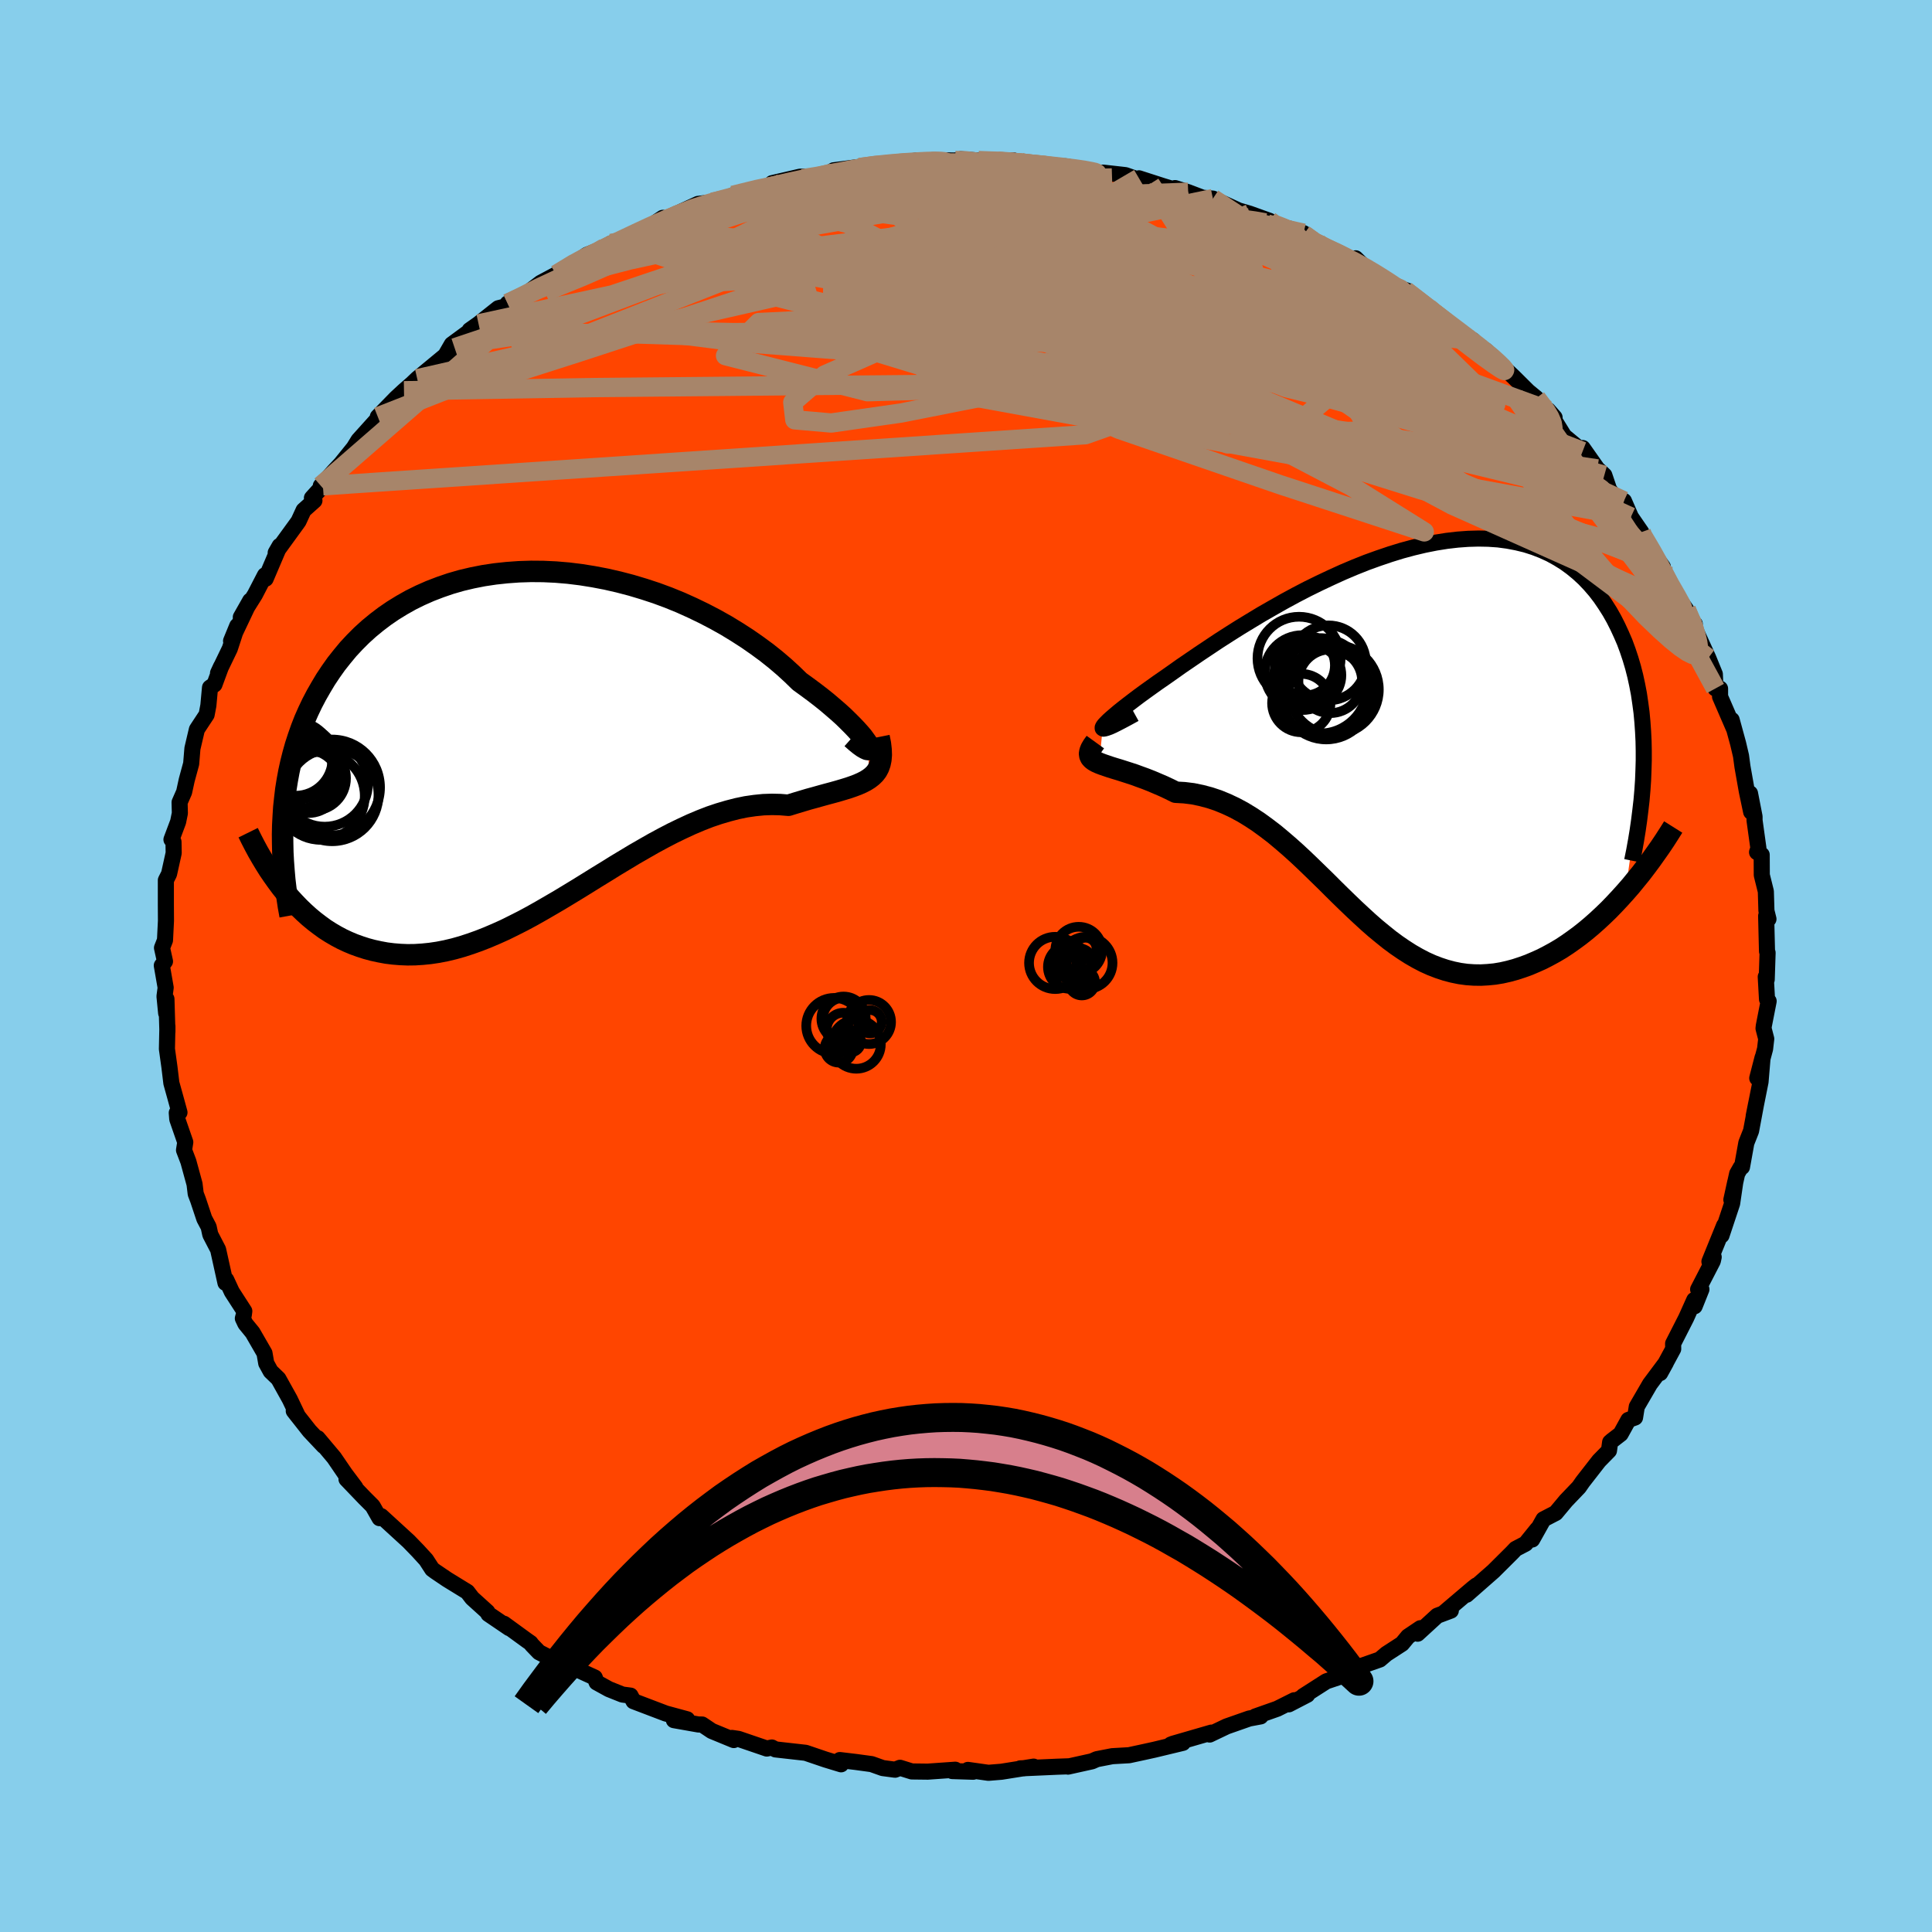 
  <svg viewBox="-100 -100 200 200" xmlns="http://www.w3.org/2000/svg" width="500" height="500" id="face-svg">
    <defs>
      <clipPath id="leftEyeClipPath">
        <polyline points="34.07,0.93 33.93,0.68 33.73,0.4 33.49,0.07 33.19,-0.28 32.84,-0.67 32.44,-1.09 32,-1.53 31.52,-2 30.99,-2.48 30.41,-2.98 29.8,-3.5 29.15,-4.02 28.46,-4.55 27.73,-5.09 26.97,-5.64 26.2,-6.39 25.37,-7.15 24.49,-7.9 23.56,-8.64 22.58,-9.36 21.56,-10.07 20.49,-10.76 19.39,-11.43 18.25,-12.07 17.08,-12.68 15.88,-13.26 14.66,-13.81 13.41,-14.32 12.14,-14.79 10.86,-15.21 9.56,-15.6 8.26,-15.94 6.95,-16.24 5.64,-16.49 4.33,-16.7 3.03,-16.86 1.73,-16.97 0.44,-17.03 -0.83,-17.04 -2.09,-17 -3.33,-16.91 -4.54,-16.78 -5.74,-16.6 -6.91,-16.37 -8.05,-16.1 -9.16,-15.78 -10.24,-15.41 -11.28,-15.01 -12.3,-14.56 -13.27,-14.08 -14.21,-13.55 -15.12,-12.99 -15.98,-12.4 -16.81,-11.77 -17.6,-11.12 -18.36,-10.43 -19.07,-9.72 -19.75,-8.99 -20.38,-8.23 -20.99,-7.46 -21.55,-6.67 -22.09,-5.86 -22.58,-5.04 -23.05,-4.22 -23.49,-3.38 -23.89,-2.54 -24.27,-1.68 -24.61,-0.81 -24.92,0.07 -25.21,0.96 -25.46,1.85 -25.69,2.76 -25.89,3.67 -26.06,4.59 -26.21,5.52 -26.32,6.45 -26.42,7.38 -26.48,8.31 -26.53,9.25 -26.24,16.21 -25.78,16.75 -25.3,17.27 -24.81,17.78 -24.31,18.26 -23.79,18.73 -23.26,19.17 -22.71,19.59 -22.16,19.99 -21.58,20.36 -21,20.7 -20.4,21.02 -19.78,21.31 -19.16,21.57 -18.52,21.8 -17.87,22.01 -17.2,22.19 -16.51,22.34 -15.81,22.47 -15.09,22.56 -14.35,22.62 -13.6,22.65 -12.84,22.64 -12.06,22.59 -11.27,22.51 -10.46,22.39 -9.64,22.23 -8.8,22.03 -7.95,21.79 -7.09,21.51 -6.22,21.2 -5.33,20.85 -4.44,20.47 -3.53,20.06 -2.62,19.61 -1.69,19.14 -0.76,18.64 0.18,18.11 1.13,17.56 2.09,17 3.05,16.42 4.02,15.83 4.99,15.23 5.97,14.62 6.95,14.02 7.93,13.41 8.91,12.82 9.89,12.23 10.88,11.66 11.86,11.1 12.84,10.57 13.82,10.06 14.79,9.59 15.76,9.14 16.73,8.73 17.68,8.36 18.63,8.04 19.58,7.76 20.51,7.52 21.43,7.33 22.33,7.2 23.23,7.11 24.11,7.08 24.97,7.1 25.82,7.17 26.53,6.95 27.23,6.74 27.9,6.54 28.56,6.36 29.2,6.18 29.82,6.01 30.42,5.85 30.99,5.69 31.53,5.53 32.05,5.37 32.54,5.2 32.99,5.03 33.42,4.84 33.81,4.64 34.16,4.42" />
      </clipPath>
      <clipPath id="rightEyeClipPath">
        <polyline points="-31,-0.51 -30.94,-0.63 -30.82,-0.79 -30.63,-0.99 -30.39,-1.23 -30.09,-1.5 -29.74,-1.8 -29.34,-2.14 -28.89,-2.5 -28.39,-2.89 -27.84,-3.31 -27.26,-3.75 -26.63,-4.21 -25.96,-4.69 -25.26,-5.19 -24.52,-5.7 -23.71,-6.27 -22.85,-6.88 -21.94,-7.5 -20.99,-8.15 -20,-8.81 -18.98,-9.49 -17.92,-10.17 -16.83,-10.86 -15.71,-11.54 -14.57,-12.23 -13.4,-12.9 -12.22,-13.57 -11.02,-14.22 -9.81,-14.85 -8.59,-15.45 -7.36,-16.03 -6.13,-16.59 -4.9,-17.11 -3.67,-17.6 -2.45,-18.04 -1.24,-18.45 -0.04,-18.82 1.15,-19.14 2.33,-19.42 3.49,-19.65 4.62,-19.83 5.74,-19.96 6.83,-20.04 7.89,-20.07 8.93,-20.05 9.94,-19.98 10.91,-19.85 11.86,-19.67 12.77,-19.45 13.65,-19.17 14.5,-18.84 15.31,-18.47 16.09,-18.04 16.83,-17.58 17.53,-17.07 18.2,-16.52 18.84,-15.93 19.43,-15.31 20,-14.65 20.53,-13.96 21.02,-13.24 21.49,-12.5 21.92,-11.74 22.32,-10.95 22.69,-10.15 23.04,-9.34 23.35,-8.5 23.64,-7.63 23.9,-6.75 24.13,-5.85 24.33,-4.93 24.51,-3.99 24.65,-3.04 24.78,-2.07 24.87,-1.1 24.94,-0.11 24.99,0.89 25.01,1.9 25.01,2.91 23.11,16.53 22.55,17.15 21.98,17.76 21.4,18.36 20.81,18.93 20.21,19.49 19.6,20.03 18.98,20.55 18.36,21.04 17.72,21.51 17.08,21.96 16.44,22.38 15.78,22.77 15.12,23.13 14.46,23.47 13.79,23.77 13.11,24.06 12.42,24.31 11.72,24.54 11.02,24.73 10.31,24.89 9.59,25.01 8.87,25.08 8.15,25.12 7.43,25.11 6.7,25.06 5.97,24.96 5.24,24.81 4.52,24.62 3.79,24.38 3.06,24.1 2.33,23.77 1.6,23.39 0.87,22.97 0.15,22.51 -0.58,22.01 -1.31,21.47 -2.03,20.89 -2.76,20.29 -3.49,19.65 -4.21,18.99 -4.94,18.31 -5.68,17.6 -6.41,16.89 -7.15,16.16 -7.89,15.42 -8.64,14.69 -9.4,13.95 -10.15,13.23 -10.92,12.51 -11.69,11.82 -12.48,11.14 -13.26,10.49 -14.06,9.88 -14.87,9.29 -15.69,8.75 -16.51,8.25 -17.35,7.8 -18.2,7.4 -19.05,7.05 -19.92,6.76 -20.79,6.53 -21.66,6.35 -22.55,6.24 -23.44,6.19 -24.08,5.87 -24.72,5.57 -25.35,5.3 -25.96,5.04 -26.57,4.8 -27.15,4.59 -27.72,4.38 -28.27,4.2 -28.8,4.03 -29.3,3.87 -29.77,3.73 -30.22,3.59 -30.63,3.45 -31.01,3.32 -31.35,3.19" />
      </clipPath>
      <filter id="fuzzy">
        <feTurbulence id="turbulence" baseFrequency="0.05" numOctaves="3" type="noise" result="noise" />
        <feDisplacementMap in="SourceGraphic" in2="noise" scale="2" />
      </filter>
      <linearGradient id="rainbowGradient" x1="0%" y1="0%" x2="100%" y2="0%">
        <stop offset="0%" style="stop-color: rgb(145, 85, 61); stop-opacity: 1" />
        <stop offset="50%" style="stop-color: rgb(135, 206, 235); stop-opacity: 1" />
        <stop offset="100%" style="stop-color: rgb(255, 192, 203); stop-opacity: 1" />
      </linearGradient>
    </defs>
    <rect x="-100" y="-100" width="100%" height="100%" fill="rgb(135, 206, 235)" />
    <polyline id="faceContour" points="82.89,1.4 82.79,1.12 82.92,3.44 83.09,3.64 82.59,6.19 82.56,6.46 82.84,7.54 82.72,8.58 81.91,11.61 82.46,9.48 82.25,11.99 81.54,15.54 81.8,14.23 81.27,17.07 80.78,18.31 80.33,20.81 80.2,20.85 79.83,21.5 79.23,24.2 79.64,22.33 79.31,24.58 78.21,27.89 78.48,26.86 76.96,30.6 77.4,30.13 77.31,30.54 75.79,33.48 76.13,33.47 75.43,35.22 75.39,34.57 74.55,36.44 73.2,39.09 73.21,39.64 71.86,42.14 72.45,41.07 70.8,43.28 69.44,45.62 69.26,46.74 68.57,46.99 67.77,48.44 66.85,49.15 66.68,49.3 66.56,50.17 65.53,51.22 63.84,53.39 63.45,53.95 62.11,55.35 61.05,56.62 59.78,57.28 58.61,59.37 59.15,58.29 57.93,59.8 56.9,60.34 56.54,60.72 54.6,62.65 51.82,65.09 52.83,64.13 52.46,64.42 49.53,66.91 50.19,66.73 48.78,67.26 46.75,69.12 47.04,68.55 45.76,69.41 45.14,70.16 43.52,71.21 42.84,71.79 40.9,72.47 40.26,72.7 39.75,73.23 37.3,74.05 34.91,75.58 35.33,75.44 33.42,76.43 33.98,76.01 32.22,76.89 29.95,77.69 30.5,77.68 29.32,77.9 26.98,78.72 25.22,79.56 25.4,79.36 21.43,80.51 21.2,80.6 22.45,80.42 19.5,81.13 18.41,81.37 16.88,81.7 15.14,81.8 13.54,82.11 13.04,82.33 10.56,82.88 10.58,82.85 9.44,82.89 5.62,83.06 5.98,83.06 7,82.88 3.67,83.41 2.32,83.52 0.2,83.22 0.74,83.41 -1.43,83.34 -1.11,83.2 -3.96,83.4 -5.61,83.38 -6.83,83 -7.34,83.2 -8.62,83.03 -9.77,82.62 -11.39,82.4 -13.06,82.2 -12.93,82.64 -14.54,82.15 -16.6,81.45 -19.72,81.1 -20.1,80.9 -20.62,81.01 -23.55,80.01 -24.22,79.91 -24.04,80.13 -26.32,79.19 -27.32,78.52 -27.69,78.52 -30.24,78.07 -28.87,77.98 -31.08,77.38 -34.42,76.11 -34.73,75.53 -35.57,75.42 -36.97,74.86 -38.24,74.16 -38.43,73.66 -41.09,72.44 -42.53,71.56 -42.6,71.86 -44.2,71.04 -44.93,70.28 -45.08,70.08 -45.44,69.83 -47.83,68.09 -47.29,68.54 -49.44,67.08 -49.55,66.86 -51.12,65.44 -51.62,64.79 -53.72,63.5 -54.92,62.69 -55.26,62.44 -55.89,61.47 -56.75,60.53 -57.7,59.55 -60.54,56.95 -60.71,57.16 -61.42,55.91 -62.28,55.05 -64.13,53.12 -63.22,53.97 -64.28,52.56 -65.42,50.89 -67.11,48.88 -66.49,49.69 -67.96,48.13 -69.59,46.06 -69.16,46.61 -70,44.85 -71.18,42.73 -71.98,41.96 -72.44,41.12 -72.62,40.08 -73.85,37.95 -74.6,37.03 -74.86,36.48 -74.76,36.11 -74.71,35.73 -76,33.73 -76.58,32.48 -76.66,32.8 -77.42,29.36 -78.23,27.8 -78.4,27.01 -78.85,26.16 -79.5,24.21 -79.74,23.58 -79.86,22.58 -80.5,20.24 -80.95,19.06 -80.82,18.24 -81.65,15.85 -81.7,15.2 -81.42,15.16 -81.89,13.45 -82.26,12.12 -82.46,10.46 -82.72,8.59 -82.67,6.23 -82.67,6.81 -82.77,3.42 -82.8,4.88 -82.97,3.14 -82.85,2.24 -83.25,-0.05 -82.92,-0.48 -83.23,-1.88 -82.92,-2.67 -82.82,-4.68 -82.83,-6.32 -82.83,-8.88 -82.5,-9.53 -82.02,-11.7 -82.04,-12.85 -82.25,-13.09 -81.56,-14.93 -81.38,-15.82 -81.41,-16.94 -80.94,-18.01 -80.67,-19.25 -80.21,-20.94 -80.08,-22.52 -79.62,-24.48 -79.52,-24.64 -78.61,-26.02 -78.43,-26.97 -78.26,-28.82 -77.8,-29.14 -77.11,-31.01 -77.43,-30.32 -76.21,-32.85 -75.44,-35.21 -76.08,-33.65 -74.1,-37.82 -75.07,-36.11 -73.61,-38.44 -72.57,-40.45 -72.5,-40.09 -71.05,-43.49 -71.46,-42.78 -69.23,-45.85 -69.09,-46.05 -68.57,-47.18 -67.45,-48.18 -67.71,-48.45 -66.57,-49.71 -66.79,-49.71 -65.44,-51.21 -64.71,-51.99 -63.37,-53.65 -62.89,-54.43 -60,-57.64 -60.89,-56.85 -59.01,-58.78 -58.18,-59.55 -56.7,-60.84 -57.26,-60.36 -56.81,-60.79 -52.94,-63.99 -54.11,-62.83 -53.23,-64.35 -50.63,-66.26 -51.38,-65.82 -50.46,-66.47 -48.42,-68.09 -46.73,-68.52 -47.45,-68.59 -46.25,-69.03 -44.41,-70.43 -44.03,-70.72 -42.42,-71.58 -40.23,-72.92 -39.26,-73.61 -37.43,-74.34 -39.13,-73.36 -36.75,-74.8 -36.57,-74.74 -33.81,-75.84 -31.39,-77.45 -31.5,-77.17 -31.22,-77.01 -30.38,-77.67 -27.74,-78.89 -26.26,-79.07 -24.05,-79.58 -23.42,-79.74 -24.14,-79.78 -21.11,-80.58 -19.38,-80.97 -18.15,-81.27 -20.07,-81.04 -17.17,-81.71 -15.31,-81.71 -14.1,-82.13 -13.7,-82.37 -10.81,-82.75 -11.02,-82.65 -9.07,-82.99 -8.22,-82.95 -5,-83.4 -5.33,-83.2 -2.11,-83.36 -3.47,-83.42 -1.11,-83.38 -0.55,-83.52 1.29,-83.38 2.52,-83.25 4.9,-83.4 3.32,-83.29 5.69,-83.18 6.41,-82.93 9.72,-82.78 10.35,-82.78 11.97,-82.46 13.32,-82.1 14.2,-82.13 15.99,-81.93 16.51,-81.87 19.07,-80.97 17.91,-81.54 20.42,-80.73 23.45,-79.81 21.64,-80.53 23,-80.1 24.5,-79.53 25.56,-79.44 28.23,-78.21 29.36,-77.88 31.42,-77.14 31.21,-76.8 33.42,-76.35 34.95,-75.86 34.97,-75.72 36.27,-74.54 36.43,-74.83 40.26,-72.81 40.34,-73.26 41.34,-72.28 42.71,-71.55 43.89,-70.52 43.95,-70.51 45.75,-69.88 45.51,-69.9 47.88,-68.12 48.14,-67.72 49.57,-66.95 50.91,-65.7 52.49,-64.77 52.88,-64.35 54.68,-62.94 53.76,-63.76 55.56,-62.04 56.68,-60.99 58.19,-59.49 59.04,-58.79 59.5,-57.99 60.93,-56.78 60.27,-57.53 61.92,-54.86 63.83,-53.27 63.84,-53.62 65.36,-51.46 66.08,-50.8 66.59,-49.29 67.71,-47.89 68.11,-48.14 68.83,-46.48 69.91,-44.91 69.58,-45.05 70.82,-43.45 71.02,-42.88 72.14,-41.31 71.38,-41.79 72.95,-39.2 74.56,-36.89 75.06,-35.5 75.44,-35.41 75.37,-34.88 75.49,-34.84 76.84,-31.88 77.52,-30.21 77.58,-28.73 78.06,-28.71 78.06,-27.88 79.49,-24.58 79.26,-25.48 79.93,-23.03 80.23,-21.75 80.38,-20.63 80.83,-18.09 81.28,-15.95 81.16,-17.87 81.63,-15.46 81.63,-15.07 82.03,-12.19 81.89,-11.78 82.37,-11.51 82.38,-9.41 82.8,-7.72 82.86,-5.71 83.07,-4.86 82.83,-5.18 82.92,-1.52 82.98,-1.37 82.89,1.4 82.79,1.12" fill="rgb(255, 69, 0)" stroke="black" stroke-width="1.667" stroke-linejoin="round" filter="url(#fuzzy)" />
    <g transform="translate(45.15 -24.18)">
      <polyline id="rightCountour" points="-31,-0.51 -30.94,-0.63 -30.82,-0.79 -30.63,-0.99 -30.39,-1.23 -30.09,-1.5 -29.74,-1.8 -29.34,-2.14 -28.89,-2.5 -28.39,-2.89 -27.84,-3.31 -27.26,-3.75 -26.63,-4.21 -25.96,-4.69 -25.26,-5.19 -24.52,-5.7 -23.71,-6.27 -22.85,-6.88 -21.94,-7.5 -20.99,-8.15 -20,-8.81 -18.98,-9.49 -17.92,-10.17 -16.83,-10.86 -15.71,-11.54 -14.57,-12.23 -13.4,-12.9 -12.22,-13.57 -11.02,-14.22 -9.81,-14.85 -8.59,-15.45 -7.36,-16.03 -6.13,-16.59 -4.9,-17.11 -3.67,-17.6 -2.45,-18.04 -1.24,-18.45 -0.04,-18.82 1.15,-19.14 2.33,-19.42 3.49,-19.65 4.62,-19.83 5.74,-19.96 6.83,-20.04 7.89,-20.07 8.93,-20.05 9.94,-19.98 10.91,-19.85 11.86,-19.67 12.77,-19.45 13.65,-19.17 14.5,-18.84 15.31,-18.47 16.09,-18.04 16.83,-17.58 17.53,-17.07 18.2,-16.52 18.84,-15.93 19.43,-15.31 20,-14.65 20.53,-13.96 21.02,-13.24 21.49,-12.5 21.92,-11.74 22.32,-10.95 22.69,-10.15 23.04,-9.34 23.35,-8.5 23.64,-7.63 23.9,-6.75 24.13,-5.85 24.33,-4.93 24.51,-3.99 24.65,-3.04 24.78,-2.07 24.87,-1.1 24.94,-0.11 24.99,0.89 25.01,1.9 25.01,2.91 23.11,16.53 22.55,17.15 21.98,17.76 21.4,18.36 20.81,18.93 20.21,19.49 19.6,20.03 18.98,20.55 18.36,21.04 17.72,21.51 17.08,21.96 16.44,22.38 15.78,22.77 15.12,23.13 14.46,23.47 13.79,23.77 13.11,24.06 12.42,24.31 11.72,24.54 11.02,24.73 10.31,24.89 9.59,25.01 8.87,25.08 8.15,25.12 7.43,25.11 6.7,25.06 5.97,24.96 5.24,24.81 4.52,24.62 3.79,24.38 3.06,24.1 2.33,23.77 1.6,23.39 0.87,22.97 0.15,22.51 -0.58,22.01 -1.31,21.47 -2.03,20.89 -2.76,20.29 -3.49,19.65 -4.21,18.99 -4.94,18.31 -5.68,17.6 -6.41,16.89 -7.15,16.16 -7.89,15.42 -8.64,14.69 -9.4,13.95 -10.15,13.23 -10.92,12.51 -11.69,11.82 -12.48,11.14 -13.26,10.49 -14.06,9.88 -14.87,9.29 -15.69,8.75 -16.51,8.25 -17.35,7.8 -18.2,7.4 -19.05,7.05 -19.92,6.76 -20.79,6.53 -21.66,6.35 -22.55,6.24 -23.44,6.19 -24.08,5.87 -24.72,5.57 -25.35,5.3 -25.96,5.04 -26.57,4.8 -27.15,4.59 -27.72,4.38 -28.27,4.2 -28.8,4.03 -29.3,3.87 -29.77,3.73 -30.22,3.59 -30.63,3.45 -31.01,3.32 -31.35,3.19" fill="white" stroke="white" stroke-width="0" stroke-linejoin="round" filter="url(#fuzzy)" />
    </g>
    <g transform="translate(-44.2 -23.81)">
      <polyline id="leftCountour" points="34.07,0.93 33.93,0.68 33.73,0.4 33.49,0.07 33.19,-0.28 32.84,-0.67 32.44,-1.09 32,-1.53 31.52,-2 30.99,-2.48 30.41,-2.98 29.8,-3.5 29.15,-4.02 28.46,-4.55 27.73,-5.09 26.97,-5.64 26.2,-6.39 25.37,-7.15 24.49,-7.9 23.56,-8.64 22.58,-9.36 21.56,-10.07 20.49,-10.76 19.39,-11.43 18.25,-12.07 17.08,-12.68 15.88,-13.26 14.66,-13.81 13.41,-14.32 12.14,-14.79 10.86,-15.21 9.56,-15.6 8.26,-15.94 6.95,-16.24 5.64,-16.49 4.33,-16.7 3.03,-16.86 1.73,-16.97 0.44,-17.03 -0.83,-17.04 -2.09,-17 -3.33,-16.91 -4.54,-16.78 -5.74,-16.6 -6.91,-16.37 -8.05,-16.1 -9.16,-15.78 -10.24,-15.41 -11.28,-15.01 -12.3,-14.56 -13.27,-14.08 -14.21,-13.55 -15.12,-12.99 -15.98,-12.4 -16.81,-11.77 -17.6,-11.12 -18.36,-10.43 -19.07,-9.72 -19.75,-8.99 -20.38,-8.23 -20.99,-7.46 -21.55,-6.67 -22.09,-5.86 -22.58,-5.04 -23.05,-4.22 -23.49,-3.38 -23.89,-2.54 -24.27,-1.68 -24.61,-0.81 -24.92,0.07 -25.21,0.96 -25.46,1.85 -25.69,2.76 -25.89,3.67 -26.06,4.59 -26.21,5.52 -26.32,6.45 -26.42,7.38 -26.48,8.31 -26.53,9.25 -26.24,16.21 -25.78,16.75 -25.3,17.27 -24.81,17.78 -24.31,18.26 -23.79,18.73 -23.26,19.17 -22.71,19.59 -22.16,19.99 -21.58,20.36 -21,20.7 -20.4,21.02 -19.78,21.31 -19.16,21.57 -18.52,21.8 -17.87,22.01 -17.2,22.19 -16.51,22.34 -15.81,22.47 -15.09,22.56 -14.35,22.62 -13.6,22.65 -12.84,22.64 -12.06,22.59 -11.27,22.51 -10.46,22.39 -9.64,22.23 -8.8,22.03 -7.95,21.79 -7.09,21.51 -6.22,21.2 -5.33,20.85 -4.44,20.47 -3.53,20.06 -2.62,19.61 -1.69,19.14 -0.76,18.64 0.18,18.11 1.13,17.56 2.09,17 3.05,16.42 4.02,15.83 4.99,15.23 5.97,14.62 6.95,14.02 7.93,13.41 8.91,12.82 9.89,12.23 10.88,11.66 11.86,11.1 12.84,10.57 13.82,10.06 14.79,9.59 15.76,9.14 16.73,8.73 17.68,8.36 18.63,8.04 19.58,7.76 20.51,7.52 21.43,7.33 22.33,7.2 23.23,7.11 24.11,7.08 24.97,7.1 25.82,7.17 26.53,6.95 27.23,6.74 27.9,6.54 28.56,6.36 29.2,6.18 29.82,6.01 30.42,5.85 30.99,5.69 31.53,5.53 32.05,5.37 32.54,5.2 32.99,5.03 33.42,4.84 33.81,4.64 34.16,4.42" fill="white" stroke="white" stroke-width="0" stroke-linejoin="round" filter="url(#fuzzy)" />
    </g>
    <g transform="translate(45.15 -24.18)">
      <polyline id="rightUpper" points="-27.69,-1.92 -28.38,-1.54 -28.98,-1.22 -29.5,-0.95 -29.94,-0.73 -30.3,-0.57 -30.58,-0.47 -30.79,-0.41 -30.93,-0.39 -31,-0.43 -31,-0.51 -30.94,-0.63 -30.82,-0.79 -30.63,-0.99 -30.39,-1.23 -30.09,-1.5 -29.74,-1.8 -29.34,-2.14 -28.89,-2.5 -28.39,-2.89 -27.84,-3.31 -27.26,-3.75 -26.63,-4.21 -25.96,-4.69 -25.26,-5.19 -24.52,-5.7 -23.71,-6.27 -22.85,-6.88 -21.94,-7.5 -20.99,-8.15 -20,-8.81 -18.98,-9.49 -17.92,-10.17 -16.83,-10.86 -15.71,-11.54 -14.57,-12.23 -13.4,-12.9 -12.22,-13.57 -11.02,-14.22 -9.81,-14.85 -8.59,-15.45 -7.36,-16.03 -6.13,-16.59 -4.9,-17.11 -3.67,-17.6 -2.45,-18.04 -1.24,-18.45 -0.04,-18.82 1.15,-19.14 2.33,-19.42 3.49,-19.65 4.62,-19.83 5.74,-19.96 6.83,-20.04 7.89,-20.07 8.93,-20.05 9.94,-19.98 10.91,-19.85 11.86,-19.67 12.77,-19.45 13.65,-19.17 14.5,-18.84 15.31,-18.47 16.09,-18.04 16.83,-17.58 17.53,-17.07 18.2,-16.52 18.84,-15.93 19.43,-15.31 20,-14.65 20.53,-13.96 21.02,-13.24 21.49,-12.5 21.92,-11.74 22.32,-10.95 22.69,-10.15 23.04,-9.34 23.35,-8.5 23.64,-7.63 23.9,-6.75 24.13,-5.85 24.33,-4.93 24.51,-3.99 24.65,-3.04 24.78,-2.07 24.87,-1.1 24.94,-0.11 24.99,0.89 25.01,1.9 25.01,2.91 24.98,3.94 24.94,4.96 24.87,5.99 24.78,7.03 24.66,8.07 24.53,9.11 24.38,10.15 24.21,11.19 24.02,12.24 23.81,13.28" fill="none" stroke="black" stroke-width="1.667" stroke-linejoin="round" filter="url(#fuzzy)" />
      <polyline id="rightLower" points="-31.76,1 -32.02,1.36 -32.21,1.68 -32.32,1.96 -32.36,2.2 -32.33,2.41 -32.24,2.6 -32.09,2.77 -31.89,2.92 -31.64,3.06 -31.35,3.19 -31.01,3.32 -30.63,3.45 -30.22,3.59 -29.77,3.73 -29.3,3.87 -28.8,4.03 -28.27,4.2 -27.72,4.38 -27.15,4.59 -26.57,4.8 -25.96,5.04 -25.35,5.3 -24.72,5.57 -24.08,5.87 -23.44,6.19 -22.55,6.24 -21.66,6.35 -20.79,6.53 -19.92,6.76 -19.05,7.05 -18.2,7.4 -17.35,7.8 -16.51,8.25 -15.69,8.75 -14.87,9.29 -14.06,9.88 -13.26,10.49 -12.48,11.14 -11.69,11.82 -10.92,12.51 -10.15,13.23 -9.4,13.95 -8.64,14.69 -7.89,15.42 -7.15,16.16 -6.41,16.89 -5.68,17.6 -4.94,18.31 -4.21,18.99 -3.49,19.65 -2.76,20.29 -2.03,20.89 -1.31,21.47 -0.58,22.01 0.15,22.51 0.87,22.97 1.6,23.39 2.33,23.77 3.06,24.1 3.79,24.38 4.52,24.62 5.24,24.81 5.97,24.96 6.7,25.06 7.43,25.11 8.15,25.12 8.87,25.08 9.59,25.01 10.31,24.89 11.02,24.73 11.72,24.54 12.42,24.31 13.11,24.06 13.79,23.77 14.46,23.47 15.12,23.13 15.78,22.77 16.44,22.38 17.08,21.96 17.72,21.51 18.36,21.04 18.98,20.55 19.6,20.03 20.21,19.49 20.81,18.93 21.4,18.36 21.98,17.76 22.55,17.15 23.11,16.53 23.66,15.9 24.19,15.25 24.72,14.6 25.23,13.93 25.73,13.26 26.22,12.57 26.7,11.89 27.17,11.19 27.62,10.49 28.06,9.79" fill="none" stroke="black" stroke-width="2.222" stroke-linejoin="round" filter="url(#fuzzy)" />
      <circle r="3.296" cx="-7.442" cy="-5.295" stroke="black" fill="none" stroke-width="1.0" filter="url(#fuzzy)" clip-path="url(#rightEyeClipPath)" /><circle r="4.94" cx="-8.527" cy="-4.825" stroke="black" fill="none" stroke-width="1.0" filter="url(#fuzzy)" clip-path="url(#rightEyeClipPath)" /><circle r="3.092" cx="-9.382" cy="-5.92" stroke="black" fill="none" stroke-width="1.0" filter="url(#fuzzy)" clip-path="url(#rightEyeClipPath)" /><circle r="3.88" cx="-7.632" cy="-7.2" stroke="black" fill="none" stroke-width="1.0" filter="url(#fuzzy)" clip-path="url(#rightEyeClipPath)" /><circle r="4.646" cx="-7.862" cy="-3.92" stroke="black" fill="none" stroke-width="1.0" filter="url(#fuzzy)" clip-path="url(#rightEyeClipPath)" /><circle r="4.652" cx="-7.067" cy="-4.435" stroke="black" fill="none" stroke-width="1.0" filter="url(#fuzzy)" clip-path="url(#rightEyeClipPath)" /><circle r="4.304" cx="-10.672" cy="-7.67" stroke="black" fill="none" stroke-width="1.0" filter="url(#fuzzy)" clip-path="url(#rightEyeClipPath)" /><circle r="3.116" cx="-10.077" cy="-6.94" stroke="black" fill="none" stroke-width="1.0" filter="url(#fuzzy)" clip-path="url(#rightEyeClipPath)" /><circle r="3.024" cx="-10.442" cy="-3.04" stroke="black" fill="none" stroke-width="1.0" filter="url(#fuzzy)" clip-path="url(#rightEyeClipPath)" /><circle r="3.876" cx="-10.352" cy="-6.19" stroke="black" fill="none" stroke-width="1.0" filter="url(#fuzzy)" clip-path="url(#rightEyeClipPath)" />
      </g>
    <g transform="translate(-44.2 -23.81)">
      <polyline id="leftUpper" points="32.36,0.22 32.8,0.61 33.18,0.92 33.5,1.15 33.76,1.3 33.96,1.39 34.09,1.41 34.17,1.37 34.2,1.27 34.16,1.12 34.07,0.93 33.93,0.68 33.73,0.4 33.49,0.07 33.19,-0.28 32.84,-0.67 32.44,-1.09 32,-1.53 31.52,-2 30.99,-2.48 30.41,-2.98 29.8,-3.5 29.15,-4.02 28.46,-4.55 27.73,-5.09 26.97,-5.64 26.2,-6.39 25.37,-7.15 24.49,-7.9 23.56,-8.64 22.58,-9.36 21.56,-10.07 20.49,-10.76 19.39,-11.43 18.25,-12.07 17.08,-12.68 15.88,-13.26 14.66,-13.81 13.41,-14.32 12.14,-14.79 10.86,-15.21 9.56,-15.6 8.26,-15.94 6.95,-16.24 5.64,-16.49 4.33,-16.7 3.03,-16.86 1.73,-16.97 0.44,-17.03 -0.83,-17.04 -2.09,-17 -3.33,-16.91 -4.54,-16.78 -5.74,-16.6 -6.91,-16.37 -8.05,-16.1 -9.16,-15.78 -10.24,-15.41 -11.28,-15.01 -12.3,-14.56 -13.27,-14.08 -14.21,-13.55 -15.12,-12.99 -15.98,-12.4 -16.81,-11.77 -17.6,-11.12 -18.36,-10.43 -19.07,-9.72 -19.75,-8.99 -20.38,-8.23 -20.99,-7.46 -21.55,-6.67 -22.09,-5.86 -22.58,-5.04 -23.05,-4.22 -23.49,-3.38 -23.89,-2.54 -24.27,-1.68 -24.61,-0.81 -24.92,0.07 -25.21,0.96 -25.46,1.85 -25.69,2.76 -25.89,3.67 -26.06,4.59 -26.21,5.52 -26.32,6.45 -26.42,7.38 -26.48,8.31 -26.53,9.25 -26.55,10.19 -26.54,11.12 -26.52,12.06 -26.47,13 -26.4,13.94 -26.32,14.87 -26.21,15.8 -26.08,16.73 -25.94,17.66 -25.77,18.59" fill="none" stroke="black" stroke-width="2.222" stroke-linejoin="round" filter="url(#fuzzy)" />
      <polyline id="leftLower" points="35.2,0.1 35.34,0.8 35.41,1.41 35.43,1.96 35.39,2.45 35.3,2.88 35.16,3.27 34.98,3.61 34.75,3.91 34.47,4.18 34.16,4.42 33.81,4.64 33.42,4.84 32.99,5.03 32.54,5.2 32.05,5.37 31.53,5.53 30.99,5.69 30.42,5.85 29.82,6.01 29.2,6.18 28.56,6.36 27.9,6.54 27.23,6.74 26.53,6.95 25.82,7.17 24.97,7.1 24.11,7.08 23.23,7.11 22.33,7.2 21.43,7.33 20.51,7.52 19.58,7.76 18.63,8.04 17.68,8.36 16.73,8.73 15.76,9.14 14.79,9.59 13.82,10.06 12.84,10.57 11.86,11.1 10.88,11.66 9.89,12.23 8.91,12.82 7.93,13.41 6.95,14.02 5.97,14.62 4.99,15.23 4.02,15.83 3.05,16.42 2.09,17 1.13,17.56 0.18,18.11 -0.76,18.64 -1.69,19.14 -2.62,19.61 -3.53,20.06 -4.44,20.47 -5.33,20.85 -6.22,21.2 -7.09,21.51 -7.95,21.79 -8.8,22.03 -9.64,22.23 -10.46,22.39 -11.27,22.51 -12.06,22.59 -12.84,22.64 -13.6,22.65 -14.35,22.62 -15.09,22.56 -15.81,22.47 -16.51,22.34 -17.2,22.19 -17.87,22.01 -18.52,21.8 -19.16,21.57 -19.78,21.31 -20.4,21.02 -21,20.7 -21.58,20.36 -22.16,19.99 -22.71,19.59 -23.26,19.17 -23.79,18.73 -24.31,18.26 -24.81,17.78 -25.3,17.27 -25.78,16.75 -26.24,16.21 -26.69,15.65 -27.12,15.07 -27.54,14.48 -27.95,13.88 -28.34,13.26 -28.72,12.63 -29.09,11.99 -29.44,11.34 -29.78,10.68 -30.11,10.01" fill="none" stroke="black" stroke-width="2.222" stroke-linejoin="round" filter="url(#fuzzy)" />
      <circle r="4.484" cx="-22.187" cy="4.903" stroke="black" fill="none" stroke-width="1.0" filter="url(#fuzzy)" clip-path="url(#leftEyeClipPath)" /><circle r="3.252" cx="-23.887" cy="4.728" stroke="black" fill="none" stroke-width="1.0" filter="url(#fuzzy)" clip-path="url(#leftEyeClipPath)" /><circle r="4.552" cx="-22.592" cy="6.198" stroke="black" fill="none" stroke-width="1.0" filter="url(#fuzzy)" clip-path="url(#leftEyeClipPath)" /><circle r="3.784" cx="-23.912" cy="3.738" stroke="black" fill="none" stroke-width="1.0" filter="url(#fuzzy)" clip-path="url(#leftEyeClipPath)" /><circle r="3.35" cx="-23.332" cy="4.368" stroke="black" fill="none" stroke-width="1.0" filter="url(#fuzzy)" clip-path="url(#leftEyeClipPath)" /><circle r="4.792" cx="-21.412" cy="6.103" stroke="black" fill="none" stroke-width="1.0" filter="url(#fuzzy)" clip-path="url(#leftEyeClipPath)" /><circle r="4.376" cx="-25.082" cy="3.188" stroke="black" fill="none" stroke-width="1.0" filter="url(#fuzzy)" clip-path="url(#leftEyeClipPath)" /><circle r="4.958" cx="-21.417" cy="5.323" stroke="black" fill="none" stroke-width="1.0" filter="url(#fuzzy)" clip-path="url(#leftEyeClipPath)" /><circle r="3.832" cx="-25.207" cy="2.353" stroke="black" fill="none" stroke-width="1.0" filter="url(#fuzzy)" clip-path="url(#leftEyeClipPath)" /><circle r="3.724" cx="-25.147" cy="2.898" stroke="black" fill="none" stroke-width="1.0" filter="url(#fuzzy)" clip-path="url(#leftEyeClipPath)" />
    </g>
    <g id="hairs">
      <polyline points="3.32,-83.29 5.23,-83.15 6.97,-82.99 8.61,-82.83 10.06,-82.67 11.26,-82.52 12.22,-82.38 12.92,-82.25 13.37,-82.15 13.55,-82.06 13.42,-81.98 12.96,-81.93 12.1,-81.91 10.82,-81.93 9.09,-82.01 6.92,-82.15 4.29,-82.32 1.13,-82.53 -2.79,-82.77" fill="none" stroke="rgb(167, 133, 106)" stroke-width="2" stroke-linejoin="round" filter="url(#fuzzy)" /><polyline points="74.56,-36.89 74.94,-36.01 75.15,-35.55 75.3,-35.14 75.43,-34.65 75.5,-34.19 75.42,-33.94 75.1,-34.09 74.52,-34.72 73.65,-35.83 72.47,-37.46 70.96,-39.62 69.11,-42.33 66.94,-45.62 64.42,-49.51 61.52,-54.1" fill="none" stroke="rgb(167, 133, 106)" stroke-width="2" stroke-linejoin="round" filter="url(#fuzzy)" /><polyline points="34.97,-75.72 36.11,-74.91 37.46,-74.23 38.88,-73.56 40.17,-72.92 41.28,-72.3 42.23,-71.74 43.02,-71.25 43.66,-70.84 44.16,-70.51 44.51,-70.23 44.69,-70.03 44.71,-69.89 44.51,-69.87 44.07,-69.97 43.31,-70.24 42.17,-70.72 40.62,-71.41 38.62,-72.34 36.14,-73.5 33.19,-74.89 29.79,-76.49 25.95,-78.36" fill="none" stroke="rgb(167, 133, 106)" stroke-width="2" stroke-linejoin="round" filter="url(#fuzzy)" /><polyline points="59.04,-58.79 59.6,-58.05 60.06,-57.43 60.42,-56.82 60.68,-56.21 60.76,-55.71 60.58,-55.37 60.07,-55.23 59.21,-55.31 57.98,-55.64 56.34,-56.24 54.29,-57.12 51.8,-58.3 48.86,-59.76 45.45,-61.53 41.54,-63.6 37.1,-65.99 32.11,-68.71 26.51,-71.76 20.22,-75.14 13.17,-78.89" fill="none" stroke="rgb(167, 133, 106)" stroke-width="2" stroke-linejoin="round" filter="url(#fuzzy)" /><polyline points="-31.22,-77.01 -29.91,-77.75 -28.24,-78.41 -26.71,-78.9 -25.47,-79.26 -24.5,-79.52 -23.73,-79.72 -23.15,-79.85 -22.79,-79.89 -22.68,-79.83 -22.82,-79.66 -23.19,-79.38 -23.81,-78.99 -24.76,-78.46 -26.1,-77.75 -27.91,-76.84 -30.19,-75.73 -32.93,-74.42 -36.1,-72.96 -39.63,-71.41 -43.58,-69.8" fill="none" stroke="rgb(167, 133, 106)" stroke-width="2" stroke-linejoin="round" filter="url(#fuzzy)" /><polyline points="-42.42,-71.58 -40.66,-72.65 -39.31,-73.38 -38.2,-73.91 -37.12,-74.41 -35.93,-74.95 -34.61,-75.56 -33.27,-76.18 -32.07,-76.74 -31.1,-77.19 -30.39,-77.52 -29.89,-77.74 -29.59,-77.84 -29.56,-77.81 -29.92,-77.59 -30.82,-77.14 -32.3,-76.45 -34.18,-75.61 -36.14,-74.76" fill="none" stroke="rgb(167, 133, 106)" stroke-width="2" stroke-linejoin="round" filter="url(#fuzzy)" /><polyline points="-8.22,-82.95 -6.2,-83.16 -5.18,-83.16 -4.67,-83.03 -4.56,-82.8 -4.79,-82.45 -5.34,-81.95 -6.28,-81.32 -7.67,-80.54 -9.6,-79.61 -12.07,-78.51 -15.11,-77.23 -18.71,-75.74 -22.91,-74.04 -27.77,-72.11 -33.4,-69.93 -39.84,-67.5 -47.28,-64.74" fill="none" stroke="rgb(167, 133, 106)" stroke-width="2" stroke-linejoin="round" filter="url(#fuzzy)" /><polyline points="-47.45,-68.59 -46.02,-69.25 -44.29,-70.05 -42.26,-70.86 -39.94,-71.66 -37.42,-72.41 -34.79,-73.09 -32.07,-73.68 -29.21,-74.23 -26.19,-74.78 -22.99,-75.35 -19.66,-75.95 -16.28,-76.55 -12.91,-77.15 -9.59,-77.73 -6.29,-78.28 -2.99,-78.82 0.32,-79.31 3.57,-79.76 6.66,-80.16 9.52,-80.54 12.17,-80.93 14.69,-81.31" fill="none" stroke="rgb(167, 133, 106)" stroke-width="2" stroke-linejoin="round" filter="url(#fuzzy)" /><polyline points="31.42,-77.14 31.89,-76.79 32.81,-76.43 33.58,-76.08 34.12,-75.72 34.49,-75.35 34.7,-75.01 34.69,-74.71 34.38,-74.48 33.71,-74.32 32.64,-74.25 31.14,-74.29 29.2,-74.43 26.8,-74.67 23.94,-74.98 20.61,-75.37 16.8,-75.85 12.49,-76.41 7.62,-77.09 2.13,-77.9 -4.13,-78.85 -11.4,-79.94" fill="none" stroke="rgb(167, 133, 106)" stroke-width="2" stroke-linejoin="round" filter="url(#fuzzy)" /><polyline points="3.32,-83.29 5.16,-83.15 6.7,-82.99 8.02,-82.83 9.02,-82.66 9.65,-82.47 9.91,-82.28 9.8,-82.07 9.32,-81.84 8.44,-81.6 7.13,-81.32 5.37,-81.01 3.1,-80.68 0.28,-80.34 -3.15,-79.99 -7.23,-79.62 -12.05,-79.19 -17.69,-78.63 -24.17,-77.87" fill="none" stroke="rgb(167, 133, 106)" stroke-width="2" stroke-linejoin="round" filter="url(#fuzzy)" /><polyline points="-47.45,-68.59 -46.02,-69.28 -44.27,-70.17 -42.23,-71.12 -39.91,-72.12 -37.44,-73.12 -34.91,-74.08 -32.37,-74.96 -29.79,-75.81 -27.13,-76.67 -24.38,-77.55 -21.61,-78.46 -18.92,-79.35 -16.38,-80.17 -14.02,-80.9 -11.85,-81.56 -9.92,-82.18 -8.46,-82.7" fill="none" stroke="rgb(167, 133, 106)" stroke-width="2" stroke-linejoin="round" filter="url(#fuzzy)" /><polyline points="-37.43,-74.34 -37.82,-74.11 -36.94,-74.54 -35.58,-75.19 -34.14,-75.87 -32.83,-76.48 -31.72,-76.98 -30.76,-77.39 -29.91,-77.72 -29.16,-77.97 -28.59,-78.13 -28.28,-78.16 -28.28,-78.05 -28.6,-77.82 -29.23,-77.47 -30.2,-76.98 -31.59,-76.3 -33.5,-75.39 -35.93,-74.21 -38.81,-72.8 -42.14,-71.15" fill="none" stroke="rgb(167, 133, 106)" stroke-width="2" stroke-linejoin="round" filter="url(#fuzzy)" /><polyline points="-24.05,-79.58 -23.54,-79.76 -22.55,-80.06 -21.15,-80.44 -19.69,-80.81 -18.31,-81.13 -16.97,-81.42 -15.62,-81.7 -14.27,-81.96 -12.98,-82.21 -11.83,-82.43 -10.88,-82.6 -10.17,-82.73 -9.71,-82.8 -9.53,-82.82 -9.66,-82.77 -10.18,-82.65 -11.16,-82.46 -12.66,-82.19 -14.68,-81.86 -16.91,-81.5" fill="none" stroke="rgb(167, 133, 106)" stroke-width="2" stroke-linejoin="round" filter="url(#fuzzy)" /><polyline points="45.51,-69.9 47.13,-68.65 48.2,-67.82 49.08,-67.14 49.77,-66.58 50.17,-66.2 50.22,-66.04 49.88,-66.11 49.15,-66.38 48.03,-66.85 46.47,-67.56 44.38,-68.56 41.64,-69.96 38.13,-71.83 33.8,-74.17 28.72,-76.95" fill="none" stroke="rgb(167, 133, 106)" stroke-width="2" stroke-linejoin="round" filter="url(#fuzzy)" /><polyline points="-1.11,-83.38 -0.05,-83.36 1.64,-83.16 3.57,-82.84 5.6,-82.42 7.8,-81.9 10.21,-81.3 12.85,-80.64 15.64,-79.94 18.46,-79.22 21.24,-78.5 23.93,-77.79 26.51,-77.08 28.97,-76.37 31.29,-75.68 33.42,-75.04 35.35,-74.48 37.06,-74.03 38.64,-73.59" fill="none" stroke="rgb(167, 133, 106)" stroke-width="2" stroke-linejoin="round" filter="url(#fuzzy)" /><polyline points="-26.26,-79.07 -24.53,-79.43 -22.99,-79.67 -21.08,-79.91 -18.74,-80.15 -16.14,-80.37 -13.42,-80.55 -10.6,-80.7 -7.66,-80.85 -4.61,-80.99 -1.48,-81.13 1.66,-81.25 4.75,-81.32 7.7,-81.38 10.41,-81.44 12.87,-81.51 15.12,-81.58" fill="none" stroke="rgb(167, 133, 106)" stroke-width="2" stroke-linejoin="round" filter="url(#fuzzy)" /><polyline points="43.95,-70.51 44.97,-70.07 45.35,-69.64 45.3,-69.24 44.78,-68.96 43.7,-68.85 42,-68.96 39.58,-69.33 36.34,-69.97 32.21,-70.91 27.13,-72.11 21.11,-73.57 14.14,-75.26 6.22,-77.26 -2.82,-79.65" fill="none" stroke="rgb(167, 133, 106)" stroke-width="2" stroke-linejoin="round" filter="url(#fuzzy)" /><polyline points="-39.13,-73.36 -37.2,-74.35 -35.13,-75.11 -32.76,-75.87 -30.27,-76.56 -27.71,-77.15 -25.01,-77.69 -22.09,-78.23 -18.96,-78.78 -15.72,-79.33 -12.47,-79.85 -9.29,-80.33 -6.24,-80.77 -3.31,-81.2 -0.55,-81.6 1.95,-81.99 4.11,-82.34 5.79,-82.65" fill="none" stroke="rgb(167, 133, 106)" stroke-width="2" stroke-linejoin="round" filter="url(#fuzzy)" /><polyline points="-23.42,-79.74 -22.8,-79.97 -20.88,-80.33 -18.68,-80.62 -16.43,-80.84 -14.04,-81.01 -11.41,-81.17 -8.54,-81.33 -5.51,-81.47 -2.43,-81.59 0.6,-81.69 3.5,-81.78 6.24,-81.86 8.8,-81.94 11.1,-82.02 12.98,-82.1" fill="none" stroke="rgb(167, 133, 106)" stroke-width="2" stroke-linejoin="round" filter="url(#fuzzy)" /><polyline points="-36.75,-74.8 -35.39,-75.03 -32.58,-75.42 -29.14,-75.59 -25.23,-75.45 -20.7,-75.09 -15.45,-74.57 -9.46,-73.95 -2.89,-73.21 4.09,-72.35 11.36,-71.39 18.93,-70.33 26.87,-69.15 35.2,-67.82 43.76,-66.36" fill="none" stroke="rgb(167, 133, 106)" stroke-width="2" stroke-linejoin="round" filter="url(#fuzzy)" /><polyline points="5.69,-83.18 6.78,-82.93 7.73,-82.6 8.02,-82.12 7.6,-81.49 6.46,-80.68 4.62,-79.7 2.04,-78.5 -1.34,-77.08 -5.54,-75.42 -10.59,-73.51 -16.5,-71.39 -23.34,-69.04 -31.19,-66.44 -40.12,-63.52 -49.94,-60.38" fill="none" stroke="rgb(167, 133, 106)" stroke-width="2" stroke-linejoin="round" filter="url(#fuzzy)" /><polyline points="1.29,-83.38 2.59,-83.33 3.64,-83.3 4.59,-83.23 5.67,-83.13 6.86,-83 8.06,-82.87 9.14,-82.73 10.03,-82.6 10.69,-82.47 11.09,-82.34 11.24,-82.22 11.11,-82.1 10.68,-81.97 9.92,-81.85 8.8,-81.73 7.32,-81.62 5.45,-81.52 3.2,-81.44 0.56,-81.34 -2.5,-81.23 -6.05,-81.11 -10.13,-81.02 -14.55,-81.01" fill="none" stroke="rgb(167, 133, 106)" stroke-width="2" stroke-linejoin="round" filter="url(#fuzzy)" /><polyline points="69.91,-44.91 70.04,-44.55 70.51,-43.76 71.01,-42.91 71.49,-42.05 71.95,-41.18 72.38,-40.37 72.7,-39.73 72.84,-39.4 72.73,-39.42 72.37,-39.79 71.76,-40.47 70.9,-41.46 69.8,-42.79 68.45,-44.53 66.83,-46.72 64.94,-49.38 62.72,-52.54 60.05,-56.33" fill="none" stroke="rgb(167, 133, 106)" stroke-width="2" stroke-linejoin="round" filter="url(#fuzzy)" /><polyline points="-23.42,-79.74 -22.8,-79.92 -20.92,-80.12 -18.76,-80.14 -16.49,-79.98 -13.97,-79.68 -11.12,-79.27 -7.94,-78.79 -4.49,-78.23 -0.84,-77.6 2.98,-76.89 6.94,-76.12 11.03,-75.27 15.21,-74.37 19.42,-73.45 23.62,-72.51 27.74,-71.58 31.79,-70.64 35.81,-69.66 39.83,-68.63 43.8,-67.58 47.58,-66.57" fill="none" stroke="rgb(167, 133, 106)" stroke-width="2" stroke-linejoin="round" filter="url(#fuzzy)" /><polyline points="43.89,-70.52 44.33,-70.36 44.95,-70.05 45.5,-69.65 45.9,-69.24 46.07,-68.89 45.97,-68.67 45.53,-68.63 44.66,-68.8 43.28,-69.23 41.35,-69.92 38.87,-70.88 35.84,-72.07 32.22,-73.5 27.97,-75.21 22.98,-77.27 17.14,-79.78" fill="none" stroke="rgb(167, 133, 106)" stroke-width="2" stroke-linejoin="round" filter="url(#fuzzy)" /><polyline points="-24.14,-79.78 -21.65,-80.39 -19.86,-80.76 -18.39,-81.01 -16.88,-81.2 -15.15,-81.4 -13.23,-81.59 -11.19,-81.79 -9.1,-81.96 -7,-82.12 -4.93,-82.25 -2.91,-82.37 -0.97,-82.47 0.85,-82.55 2.5,-82.63 3.92,-82.69 5.09,-82.74 6,-82.79 6.63,-82.84 6.93,-82.9 6.82,-82.96 6.22,-83.05 5.08,-83.17" fill="none" stroke="rgb(167, 133, 106)" stroke-width="2" stroke-linejoin="round" filter="url(#fuzzy)" /><polyline points="47.88,-68.12 48.42,-67.64 49.17,-67.03 49.78,-66.48 50.04,-66.12 49.86,-65.98 49.23,-66.08 48.17,-66.38 46.67,-66.88 44.69,-67.59 42.16,-68.58 39,-69.91 35.13,-71.63 30.5,-73.75 25.09,-76.25 18.93,-79.1" fill="none" stroke="rgb(167, 133, 106)" stroke-width="2" stroke-linejoin="round" filter="url(#fuzzy)" /><polyline points="72.14,-41.31 72.15,-40.83 72.85,-39.52 73.57,-38.27 74.03,-37.43 74.2,-37.01 74.14,-36.87 73.9,-36.93 73.48,-37.19 72.86,-37.73 72,-38.63 70.86,-39.97 69.4,-41.81 67.6,-44.17 65.4,-47.08 62.81,-50.57 59.91,-54.56 56.75,-59.03" fill="none" stroke="rgb(167, 133, 106)" stroke-width="2" stroke-linejoin="round" filter="url(#fuzzy)" /><polyline points="74.56,-36.89 74.94,-35.99 75.17,-35.48 75.36,-34.94 75.57,-34.26 75.75,-33.51 75.84,-32.86 75.8,-32.41 75.59,-32.2 75.21,-32.25 74.67,-32.52 73.94,-33.02 73.01,-33.77 71.85,-34.81 70.44,-36.16 68.77,-37.91 66.82,-40.07 64.59,-42.68 62.1,-45.71 59.36,-49.1 56.37,-52.85 53.13,-56.96 49.63,-61.52 45.76,-66.6" fill="none" stroke="rgb(167, 133, 106)" stroke-width="2" stroke-linejoin="round" filter="url(#fuzzy)" /><polyline points="71.38,-41.79 72.63,-39.65 73.23,-38.3 73.14,-37.75 72.45,-37.81 71.28,-38.26 69.68,-38.98 67.65,-39.95 65.13,-41.26 62.08,-43.03 58.45,-45.29 54.21,-48.08 49.34,-51.38 43.78,-55.2 37.46,-59.58 30.31,-64.54 22.27,-70.11 13.33,-76.34" fill="none" stroke="rgb(167, 133, 106)" stroke-width="2" stroke-linejoin="round" filter="url(#fuzzy)" /><polyline points="-11.02,-82.65 -9.37,-82.88 -7.78,-83.04 -6.31,-83.16 -5.06,-83.24 -4.05,-83.29 -3.27,-83.31 -2.66,-83.3 -2.24,-83.26 -2.03,-83.18 -2.1,-83.06 -2.51,-82.9 -3.27,-82.7 -4.36,-82.45 -5.78,-82.17 -7.55,-81.84 -9.82,-81.45 -12.7,-81 -16.19,-80.48 -20.02,-79.99" fill="none" stroke="rgb(167, 133, 106)" stroke-width="2" stroke-linejoin="round" filter="url(#fuzzy)" /><polyline points="45.51,-69.9 47.2,-68.6 48.47,-67.62 49.71,-66.68 50.93,-65.76 52.06,-64.9 53.04,-64.15 53.86,-63.49 54.54,-62.92 55.1,-62.41 55.53,-61.99 55.76,-61.71 55.72,-61.64 55.37,-61.83 54.67,-62.3 53.64,-63.04 52.29,-64.06 50.63,-65.34 48.65,-66.88 46.32,-68.63" fill="none" stroke="rgb(167, 133, 106)" stroke-width="2" stroke-linejoin="round" filter="url(#fuzzy)" /><polyline points="31.21,-76.8 32.85,-76.38 33.66,-75.99 33.94,-75.58 33.89,-75.13 33.56,-74.68 32.88,-74.25 31.72,-73.84 30,-73.48 27.67,-73.17 24.75,-72.91 21.23,-72.71 17.1,-72.55 12.32,-72.4 6.87,-72.24 0.72,-72.09 -6.08,-72 -13.49,-72.05 -21.51,-72.29 -30.35,-72.65" fill="none" stroke="rgb(167, 133, 106)" stroke-width="2" stroke-linejoin="round" filter="url(#fuzzy)" /><polyline points="-15.31,-81.71 -14.12,-82.02 -12.56,-82.18 -10.7,-82.21 -8.59,-82.15 -6.26,-82.02 -3.75,-81.83 -1.13,-81.59 1.55,-81.31 4.23,-80.97 6.92,-80.6 9.61,-80.19 12.3,-79.77 14.96,-79.35 17.53,-78.95 19.97,-78.56 22.22,-78.21 24.32,-77.89 26.3,-77.61 28.18,-77.36 29.85,-77.13 30.99,-76.93" fill="none" stroke="rgb(167, 133, 106)" stroke-width="2" stroke-linejoin="round" filter="url(#fuzzy)" /><polyline points="34.97,-75.72 36.05,-74.94 37.26,-74.33 38.43,-73.79 39.32,-73.33 39.85,-72.97 40.03,-72.74 39.85,-72.66 39.33,-72.74 38.46,-72.97 37.21,-73.36 35.52,-73.91 33.35,-74.64 30.65,-75.6 27.37,-76.82 23.4,-78.32 18.68,-80.1" fill="none" stroke="rgb(167, 133, 106)" stroke-width="2" stroke-linejoin="round" filter="url(#fuzzy)" /><polyline points="-11.02,-82.65 -9.3,-82.87 -7.51,-83 -5.7,-83.09 -3.96,-83.13 -2.31,-83.14 -0.73,-83.13 0.81,-83.11 2.32,-83.08 3.77,-83.04 5.08,-83 6.2,-82.95 7.08,-82.91 7.72,-82.88 8.08,-82.87 8.11,-82.88 7.75,-82.92 7.01,-82.99 5.98,-83.09 4.71,-83.2" fill="none" stroke="rgb(167, 133, 106)" stroke-width="2" stroke-linejoin="round" filter="url(#fuzzy)" /><polyline points="71.38,-41.79 63.81,-50.4 58.74,-52.61 49.6,-55.79 37.56,-60.01 24.85,-63.88 12.59,-66.05 1.35,-66.01 -8.04,-64.09 -14.64,-61.18 -17.93,-58.35 -17.72,-56.54 -13.95,-56.21 -6.75,-57.24 2.81,-59.13 12.25,-61.22 18.23,-63.05 18.2,-64.37 12.3,-65.13 4.17,-65.32 0.23,-64.69 7.29,-62.31 28.77,-56.47 58.77,-45.44 76.84,-31.88" fill="none" stroke="rgb(167, 133, 106)" stroke-width="2" stroke-linejoin="round" filter="url(#fuzzy)" /><polyline points="25.56,-79.44 8.27,-75.85 20.78,-68.57 26.76,-61.16 20.4,-57.92 8.37,-59.12 -2.13,-61.99 -8.05,-63.98 -10.11,-64.56 -10.43,-64.64 -9.89,-64.98 -6.93,-65.29 0.36,-64.97 9.97,-64.45 15.5,-64.39 20.03,-61.01 71.38,-41.79" fill="none" stroke="rgb(167, 133, 106)" stroke-width="2" stroke-linejoin="round" filter="url(#fuzzy)" /><polyline points="-60.89,-56.85 -25.32,-70.84 1.55,-72.6 15.19,-72.89 17.72,-74.6 15.04,-76.86 11.74,-78.55 9.66,-79.14 8.92,-78.53 9.2,-76.87 10.34,-74.56 12.26,-72.18 14.57,-70.39 16.44,-69.61 16.93,-69.9 15.56,-70.89 12.65,-72.14 9.27,-73.2 7.2,-73.32 9.74,-70.69 22.65,-62.48 50.32,-47.72 74.56,-36.89" fill="none" stroke="rgb(167, 133, 106)" stroke-width="2" stroke-linejoin="round" filter="url(#fuzzy)" /><polyline points="60.27,-57.53 42.86,-63.88 17.84,-66.57 -0.77,-66.25 -14,-65.63 -24.08,-65.57 -30.06,-65.69 -29.89,-65.39 -23.25,-64.55 -12.78,-63.75 -3.25,-63.92 1.06,-65.69 -1.01,-68.68 -7.16,-71.48 -13.96,-72.69 -18.74,-72.71 -20.27,-74.28 -36.75,-74.8" fill="none" stroke="rgb(167, 133, 106)" stroke-width="2" stroke-linejoin="round" filter="url(#fuzzy)" /><polyline points="1.29,-83.38 37.3,-61.5 28.79,-62.59 12.8,-67 5.03,-69.42 5.16,-69.58 8.11,-68.65 10.11,-67.99 9.81,-68.37 7.58,-69.53 5.11,-70.35 4.73,-69.92 7.69,-68.66 12.58,-68.46 16,-71.25 16.7,-76.31 19.45,-79.26 34.95,-75.86" fill="none" stroke="rgb(167, 133, 106)" stroke-width="2" stroke-linejoin="round" filter="url(#fuzzy)" /><polyline points="68.83,-46.48 23.47,-67.3 8.29,-69.37 -1.7,-67.48 -10.82,-67.1 -16.13,-68.52 -16.77,-70.73 -14.08,-72.95 -9.62,-74.88 -4.45,-76.39 0.35,-77.34 3.45,-77.61 3.81,-77.24 1.39,-76.39 -2.63,-75.25 -6.25,-73.96 -7.33,-72.69 -4.24,-71.84 2.73,-72.23 8.56,-74.62 5.14,-79.01 4.9,-83.4" fill="none" stroke="rgb(167, 133, 106)" stroke-width="2" stroke-linejoin="round" filter="url(#fuzzy)" /><polyline points="36.27,-74.54 37.02,-66.72 26.21,-59.82 15.53,-59.78 10.47,-62.92 7.95,-65.65 5.6,-66.74 4.93,-66.41 8.55,-65.33 16.58,-64.28 25.96,-63.99 33.01,-64.75 36.37,-65.94 36.85,-65.86 33.11,-62.36 12.36,-55 -66.57,-49.71" fill="none" stroke="rgb(167, 133, 106)" stroke-width="2" stroke-linejoin="round" filter="url(#fuzzy)" /><polyline points="-56.81,-60.79 -19.67,-69.27 2,-63.8 18.26,-57.1 27.08,-54.05 31.63,-54.53 34.95,-56.75 37.6,-58.98 38.7,-60.25 37.26,-60.5 32.76,-60.34 25.49,-60.63 16.73,-61.96 8.61,-64.4 3.32,-67.56 1.9,-70.9 3.12,-74.06 3.75,-76.85 1.3,-78.78 -0.04,-79.26 23,-80.1" fill="none" stroke="rgb(167, 133, 106)" stroke-width="2" stroke-linejoin="round" filter="url(#fuzzy)" /><polyline points="-23.42,-79.74 -32.62,-73.86 -24.34,-71.07 -8.41,-67.02 4.73,-63.31 7.99,-61.3 2.88,-60.77 -3.41,-60.7 -4.28,-60.24 1.93,-59.24 11.87,-58.21 20.16,-58.01 23,-59.31 19.97,-62.28 13.37,-66.57 6.25,-71.41 0.72,-75.57 -2.69,-77.41 -4.1,-75.45 2.18,-69.79 52.49,-64.77" fill="none" stroke="rgb(167, 133, 106)" stroke-width="2" stroke-linejoin="round" filter="url(#fuzzy)" /><polyline points="6.41,-82.93 2.9,-82.27 9.95,-81.04 14.82,-80.11 16.42,-79.11 16.93,-77.42 17.79,-75.1 19.39,-72.73 21.64,-70.73 24,-69.11 25.41,-67.62 24.65,-66.21 21.16,-65.18 16.02,-65 12,-65.86 12.11,-67.45 17.07,-69.16 23.86,-70.45 27.61,-71.03 26.49,-70.51 27.6,-67.29 63.83,-53.27" fill="none" stroke="rgb(167, 133, 106)" stroke-width="2" stroke-linejoin="round" filter="url(#fuzzy)" /><polyline points="77.58,-28.73 69.38,-43.8 65.75,-49.36 60.91,-52.78 51.25,-56.72 36.59,-61.17 20.17,-65.03 6.04,-67.65 -3.6,-69.19 -9.17,-70.29 -12.64,-71.36 -15.71,-72.32 -18.55,-72.78 -19.43,-72.53 -15.8,-71.67 -6.48,-70.32 5.53,-68.34 12.65,-66.73 10.38,-69.74 29.36,-77.88" fill="none" stroke="rgb(167, 133, 106)" stroke-width="2" stroke-linejoin="round" filter="url(#fuzzy)" /><polyline points="23,-80.1 13.2,-77.11 -2.02,-75.06 -4.45,-74.54 0.05,-75.61 4.15,-77.2 5.32,-78.26 4.34,-78.38 2.47,-77.76 0.3,-76.83 -1.96,-75.96 -3.56,-75.27 -3.46,-74.71 -0.97,-74.02 4.79,-72.68 16.57,-70.05 34.13,-67.31 31.21,-76.8" fill="none" stroke="rgb(167, 133, 106)" stroke-width="2" stroke-linejoin="round" filter="url(#fuzzy)" /><polyline points="-50.46,-66.47 -16.37,-73.87 -3.01,-74.65 7.22,-73.99 12.47,-73.71 13.4,-73.75 13.09,-73.42 14.05,-72.36 16.91,-70.89 20.86,-69.66 24.69,-69.13 27.63,-69.25 29.62,-69.57 31.1,-69.54 32.62,-68.83 34.4,-67.58 36.16,-66.38 36.88,-66.11 34.94,-67.58 28.64,-70.88 16.97,-74.67 -0.63,-76.31 -25.32,-73.27 -52.94,-63.99" fill="none" stroke="rgb(167, 133, 106)" stroke-width="2" stroke-linejoin="round" filter="url(#fuzzy)" /><polyline points="71.02,-42.88 47.14,-49.28 29.1,-54.94 23.73,-60.47 23.37,-65.06 24.51,-67.11 26.01,-66.54 28.03,-64.47 31.37,-62.03 36.22,-59.95 41.47,-58.57 45.48,-57.95 47.36,-57.81 47.31,-57.69 45.49,-57.51 40.93,-57.98 33.14,-59.87 26.52,-62.45 29,-65.28 19.07,-80.97" fill="none" stroke="rgb(167, 133, 106)" stroke-width="2" stroke-linejoin="round" filter="url(#fuzzy)" /><polyline points="-24.05,-79.58 -7.15,-69.91 20.51,-61.05 29.69,-56.24 24.53,-55.89 16.79,-58.48 13.6,-61.8 15.51,-64.46 19.99,-66.03 24.81,-66.44 28.87,-65.75 31.07,-64.4 29.51,-63.43 22.19,-63.88 8.86,-65.68 -7.63,-67.28 -21.45,-66.61 -24.89,-63.18 -10.2,-59.45 23.14,-60.38 40.26,-72.81" fill="none" stroke="rgb(167, 133, 106)" stroke-width="2" stroke-linejoin="round" filter="url(#fuzzy)" /><polyline points="68.11,-48.14 14.21,-61.16 -3.26,-64.76 -12.79,-67.06 -12.59,-68.96 -3.69,-69.67 8,-69.25 16.01,-68.72 16.68,-69.06 10.16,-70.36 -0.52,-71.87 -10.99,-72.7 -17.14,-72.47 -16.46,-71.48 -9.3,-70.21 0.48,-68.89 6.7,-67.48 4.25,-66.45 -4,-68.7 17.91,-81.54" fill="none" stroke="rgb(167, 133, 106)" stroke-width="2" stroke-linejoin="round" filter="url(#fuzzy)" /><polyline points="2.52,-83.25 -5.88,-81.15 -19.62,-77.42 -24.3,-75.12 -18.65,-74.07 -8.57,-73.12 -1.05,-72.01 0.07,-71.27 -4.64,-71.3 -11.67,-71.89 -16.95,-72.51 -17.68,-72.71 -13.1,-72.3 -4.61,-71.4 4.64,-70.47 10.97,-70.4 12.63,-71.89 12.95,-73.44 22.89,-69.03 68.11,-48.14" fill="none" stroke="rgb(167, 133, 106)" stroke-width="2" stroke-linejoin="round" filter="url(#fuzzy)" /><polyline points="36.43,-74.83 47.8,-65.96 47.42,-63.79 42.64,-64.67 35,-66.79 24.14,-69.14 11.11,-70.74 -1.39,-71.19 -10.1,-70.74 -12.5,-69.56 -7.9,-67.35 2.62,-63.67 16.97,-58.91 31.94,-55.12 41.79,-55.4 38.05,-61.65 13.48,-70.97 -37.43,-74.34" fill="none" stroke="rgb(167, 133, 106)" stroke-width="2" stroke-linejoin="round" filter="url(#fuzzy)" /><polyline points="68.83,-46.48 -2.25,-59.47 -10.36,-68.67 -1.09,-71.43 7.7,-69.09 11.53,-64.95 10.67,-62.25 6.26,-62.59 -0.2,-65.54 -6.28,-69.48 -9.03,-72.96 -6.9,-75.49 -1.8,-77.13 1.6,-77.5 1.36,-74.94 8.87,-66.78 66.08,-50.8" fill="none" stroke="rgb(167, 133, 106)" stroke-width="2" stroke-linejoin="round" filter="url(#fuzzy)" /><polyline points="65.36,-51.46 -3.16,-61.68 -15.47,-65.43 -2.93,-68.26 13,-69.73 24.5,-69.84 31.6,-69.04 36.29,-67.86 39.57,-66.82 41.12,-66.47 40.22,-67.14 36.95,-68.69 32.71,-70.4 29.51,-71.23 28.71,-70.35 30.3,-67.64 33.57,-63.96 36.63,-61.93 30.41,-67.27 -5.33,-83.2" fill="none" stroke="rgb(167, 133, 106)" stroke-width="2" stroke-linejoin="round" filter="url(#fuzzy)" /><polyline points="28.23,-78.21 32.64,-60.62 12.79,-65.79 -0.99,-71.4 -5.58,-73.71 -2.65,-73.94 4.35,-73.2 11.61,-71.63 16.33,-69.2 17.36,-66.34 15.17,-63.86 11.26,-62.44 7.08,-62.19 2.89,-62.73 -2.61,-63.59 -11.24,-64.42 -23.15,-65.08 -35.73,-65.48 -45.03,-65.48 -49.46,-64.81 -52.49,-62.15 -66.79,-49.71" fill="none" stroke="rgb(167, 133, 106)" stroke-width="2" stroke-linejoin="round" filter="url(#fuzzy)" /><polyline points="-19.38,-80.97 -19.29,-78.7 -12.04,-76.8 -7.65,-72.21 -3.11,-67.67 2.24,-65.46 6.38,-65.32 7.52,-65.57 5.84,-64.88 4.01,-62.95 6.19,-59.89 15.84,-55.56 32.52,-49.82 47.44,-44.94 39.91,-49.65 -20.07,-81.04" fill="none" stroke="rgb(167, 133, 106)" stroke-width="2" stroke-linejoin="round" filter="url(#fuzzy)" /><polyline points="25.56,-79.44 48.63,-64.16 54.83,-58.12 50.38,-56.47 39.1,-58.61 25.31,-62.98 11.15,-67.47 -2.66,-70.61 -14.37,-72.12 -20.7,-72.69 -19.22,-73.27 -11.61,-74.36 -4.81,-75.94 -7.06,-77.68 -18.23,-79.17 -21.11,-80.58" fill="none" stroke="rgb(167, 133, 106)" stroke-width="2" stroke-linejoin="round" filter="url(#fuzzy)" /><polyline points="-58.18,-59.55 -38.33,-59.88 -3.18,-60.21 16.34,-59.76 16.96,-61.59 8.06,-65.3 -1.33,-68.96 -7.68,-71.12 -11.5,-71.47 -13.79,-70.67 -13.8,-69.59 -9.49,-68.63 0.47,-67.36 14.84,-65.11 29.39,-61.93 38.29,-59.29 36.72,-59.37 24.49,-62.91 10.66,-67 17.18,-64.31 72.14,-41.31" fill="none" stroke="rgb(167, 133, 106)" stroke-width="2" stroke-linejoin="round" filter="url(#fuzzy)" />
    </g>
    
        <g id="pointNose">
          <g id="rightNose"><circle r="1.266" cx="10.176" cy="-0.094" stroke="black" fill="none" stroke-width="1.0" filter="url(#fuzzy)" /><circle r="1.13" cx="12.38" cy="-1.798" stroke="black" fill="none" stroke-width="1.0" filter="url(#fuzzy)" /><circle r="1.342" cx="11.752" cy="-0.47" stroke="black" fill="none" stroke-width="1.0" filter="url(#fuzzy)" /><circle r="2.416" cx="11.668" cy="-1.642" stroke="black" fill="none" stroke-width="1.0" filter="url(#fuzzy)" /><circle r="2.27" cx="10.752" cy="0.094" stroke="black" fill="none" stroke-width="1.0" filter="url(#fuzzy)" /><circle r="1.366" cx="11.992" cy="1.682" stroke="black" fill="none" stroke-width="1.0" filter="url(#fuzzy)" /><circle r="1.2" cx="12" cy="1.47" stroke="black" fill="none" stroke-width="1.0" filter="url(#fuzzy)" /><circle r="2.706" cx="9.232" cy="-0.318" stroke="black" fill="none" stroke-width="1.0" filter="url(#fuzzy)" /><circle r="1.534" cx="11.404" cy="-0.218" stroke="black" fill="none" stroke-width="1.0" filter="url(#fuzzy)" /><circle r="2.704" cx="12.464" cy="-0.322" stroke="black" fill="none" stroke-width="1.0" filter="url(#fuzzy)" /></g>
          <g id="leftNose"><circle r="2.194" cx="-12.628" cy="5.478" stroke="black" fill="none" stroke-width="1.0" filter="url(#fuzzy)" /><circle r="1.12" cx="-11.988" cy="7.834" stroke="black" fill="none" stroke-width="1.0" filter="url(#fuzzy)" /><circle r="1.136" cx="-12.08" cy="7.678" stroke="black" fill="none" stroke-width="1.0" filter="url(#fuzzy)" /><circle r="2.538" cx="-11.356" cy="8.098" stroke="black" fill="none" stroke-width="1.0" filter="url(#fuzzy)" /><circle r="2.282" cx="-10.04" cy="5.798" stroke="black" fill="none" stroke-width="1.0" filter="url(#fuzzy)" /><circle r="2.294" cx="-12.676" cy="5.454" stroke="black" fill="none" stroke-width="1.0" filter="url(#fuzzy)" /><circle r="2.886" cx="-13.652" cy="6.19" stroke="black" fill="none" stroke-width="1.0" filter="url(#fuzzy)" /><circle r="1.718" cx="-12.7" cy="6.558" stroke="black" fill="none" stroke-width="1.0" filter="url(#fuzzy)" /><circle r="1.456" cx="-13.172" cy="8.546" stroke="black" fill="none" stroke-width="1.0" filter="url(#fuzzy)" /><circle r="1.21" cx="-9.936" cy="5.77" stroke="black" fill="none" stroke-width="1.0" filter="url(#fuzzy)" /></g>
        </g>
      
    <g id="mouth">
      <polyline points="-45.5,76.47 -44.58,75.18 -43.65,73.93 -42.73,72.7 -41.8,71.51 -40.88,70.35 -39.95,69.21 -39.03,68.11 -38.1,67.04 -37.17,65.99 -36.25,64.98 -35.32,63.99 -34.39,63.04 -33.46,62.11 -32.53,61.21 -31.61,60.34 -30.68,59.5 -29.75,58.69 -28.82,57.9 -27.9,57.15 -26.97,56.42 -26.04,55.72 -25.12,55.04 -24.19,54.4 -23.26,53.78 -22.34,53.19 -21.42,52.62 -20.49,52.09 -19.57,51.58 -18.65,51.09 -17.73,50.63 -16.8,50.2 -15.89,49.8 -14.97,49.42 -14.05,49.06 -13.13,48.73 -12.22,48.43 -11.3,48.15 -10.39,47.9 -9.48,47.67 -8.57,47.47 -7.66,47.29 -6.75,47.14 -5.85,47.01 -4.95,46.91 -4.04,46.83 -3.14,46.77 -2.24,46.74 -1.35,46.73 -0.45,46.74 0.44,46.78 1.33,46.84 2.22,46.93 3.11,47.03 3.99,47.16 4.88,47.31 5.76,47.49 6.63,47.69 7.51,47.91 8.38,48.15 9.25,48.41 10.12,48.69 10.99,49 11.85,49.33 12.71,49.67 13.57,50.04 14.42,50.43 15.27,50.85 16.12,51.28 16.97,51.73 17.81,52.2 18.65,52.69 19.49,53.21 20.32,53.74 21.15,54.29 21.98,54.86 22.8,55.45 23.62,56.06 24.44,56.69 25.25,57.34 26.06,58.01 26.87,58.69 27.67,59.4 28.47,60.12 29.26,60.86 30.05,61.62 30.84,62.39 31.62,63.19 32.4,64 33.18,64.83 33.95,65.68 34.71,66.54 35.47,67.42 36.23,68.32 36.98,69.23 37.73,70.16 38.48,71.11 39.22,72.07 39.95,73.05 40.68,74.04 40.68,74.04 39.82,73.25 38.96,72.47 38.1,71.71 37.24,70.95 36.37,70.22 35.51,69.49 34.65,68.78 33.79,68.08 32.93,67.39 32.07,66.72 31.2,66.06 30.34,65.42 29.48,64.79 28.62,64.17 27.76,63.57 26.89,62.98 26.03,62.41 25.17,61.85 24.31,61.31 23.45,60.78 22.59,60.26 21.72,59.77 20.86,59.28 20,58.81 19.14,58.36 18.28,57.93 17.41,57.5 16.55,57.1 15.69,56.71 14.83,56.34 13.97,55.98 13.11,55.64 12.24,55.32 11.38,55.01 10.52,54.72 9.66,54.44 8.8,54.19 7.93,53.95 7.07,53.72 6.21,53.52 5.35,53.33 4.49,53.16 3.62,53.01 2.76,52.87 1.9,52.76 1.04,52.66 0.18,52.58 -0.68,52.51 -1.55,52.47 -2.41,52.45 -3.27,52.44 -4.13,52.45 -4.99,52.48 -5.86,52.53 -6.72,52.6 -7.58,52.69 -8.44,52.8 -9.3,52.93 -10.16,53.07 -11.03,53.24 -11.89,53.43 -12.75,53.63 -13.61,53.86 -14.47,54.11 -15.34,54.37 -16.2,54.66 -17.06,54.97 -17.92,55.3 -18.78,55.65 -19.64,56.02 -20.51,56.41 -21.37,56.83 -22.23,57.26 -23.09,57.72 -23.95,58.2 -24.82,58.7 -25.68,59.22 -26.54,59.76 -27.4,60.33 -28.26,60.91 -29.13,61.52 -29.99,62.16 -30.85,62.81 -31.71,63.49 -32.57,64.19 -33.43,64.91 -34.3,65.66 -35.16,66.43 -36.02,67.22 -36.88,68.04 -37.74,68.88 -38.61,69.74 -39.47,70.63 -40.33,71.54 -41.19,72.48 -42.05,73.44 -42.91,74.42 -43.78,75.43 -44.64,76.46" fill="rgb(215,127,140)" stroke="black" stroke-width="3" stroke-linejoin="round" filter="url(#fuzzy)" />
    </g>
  </svg>
  